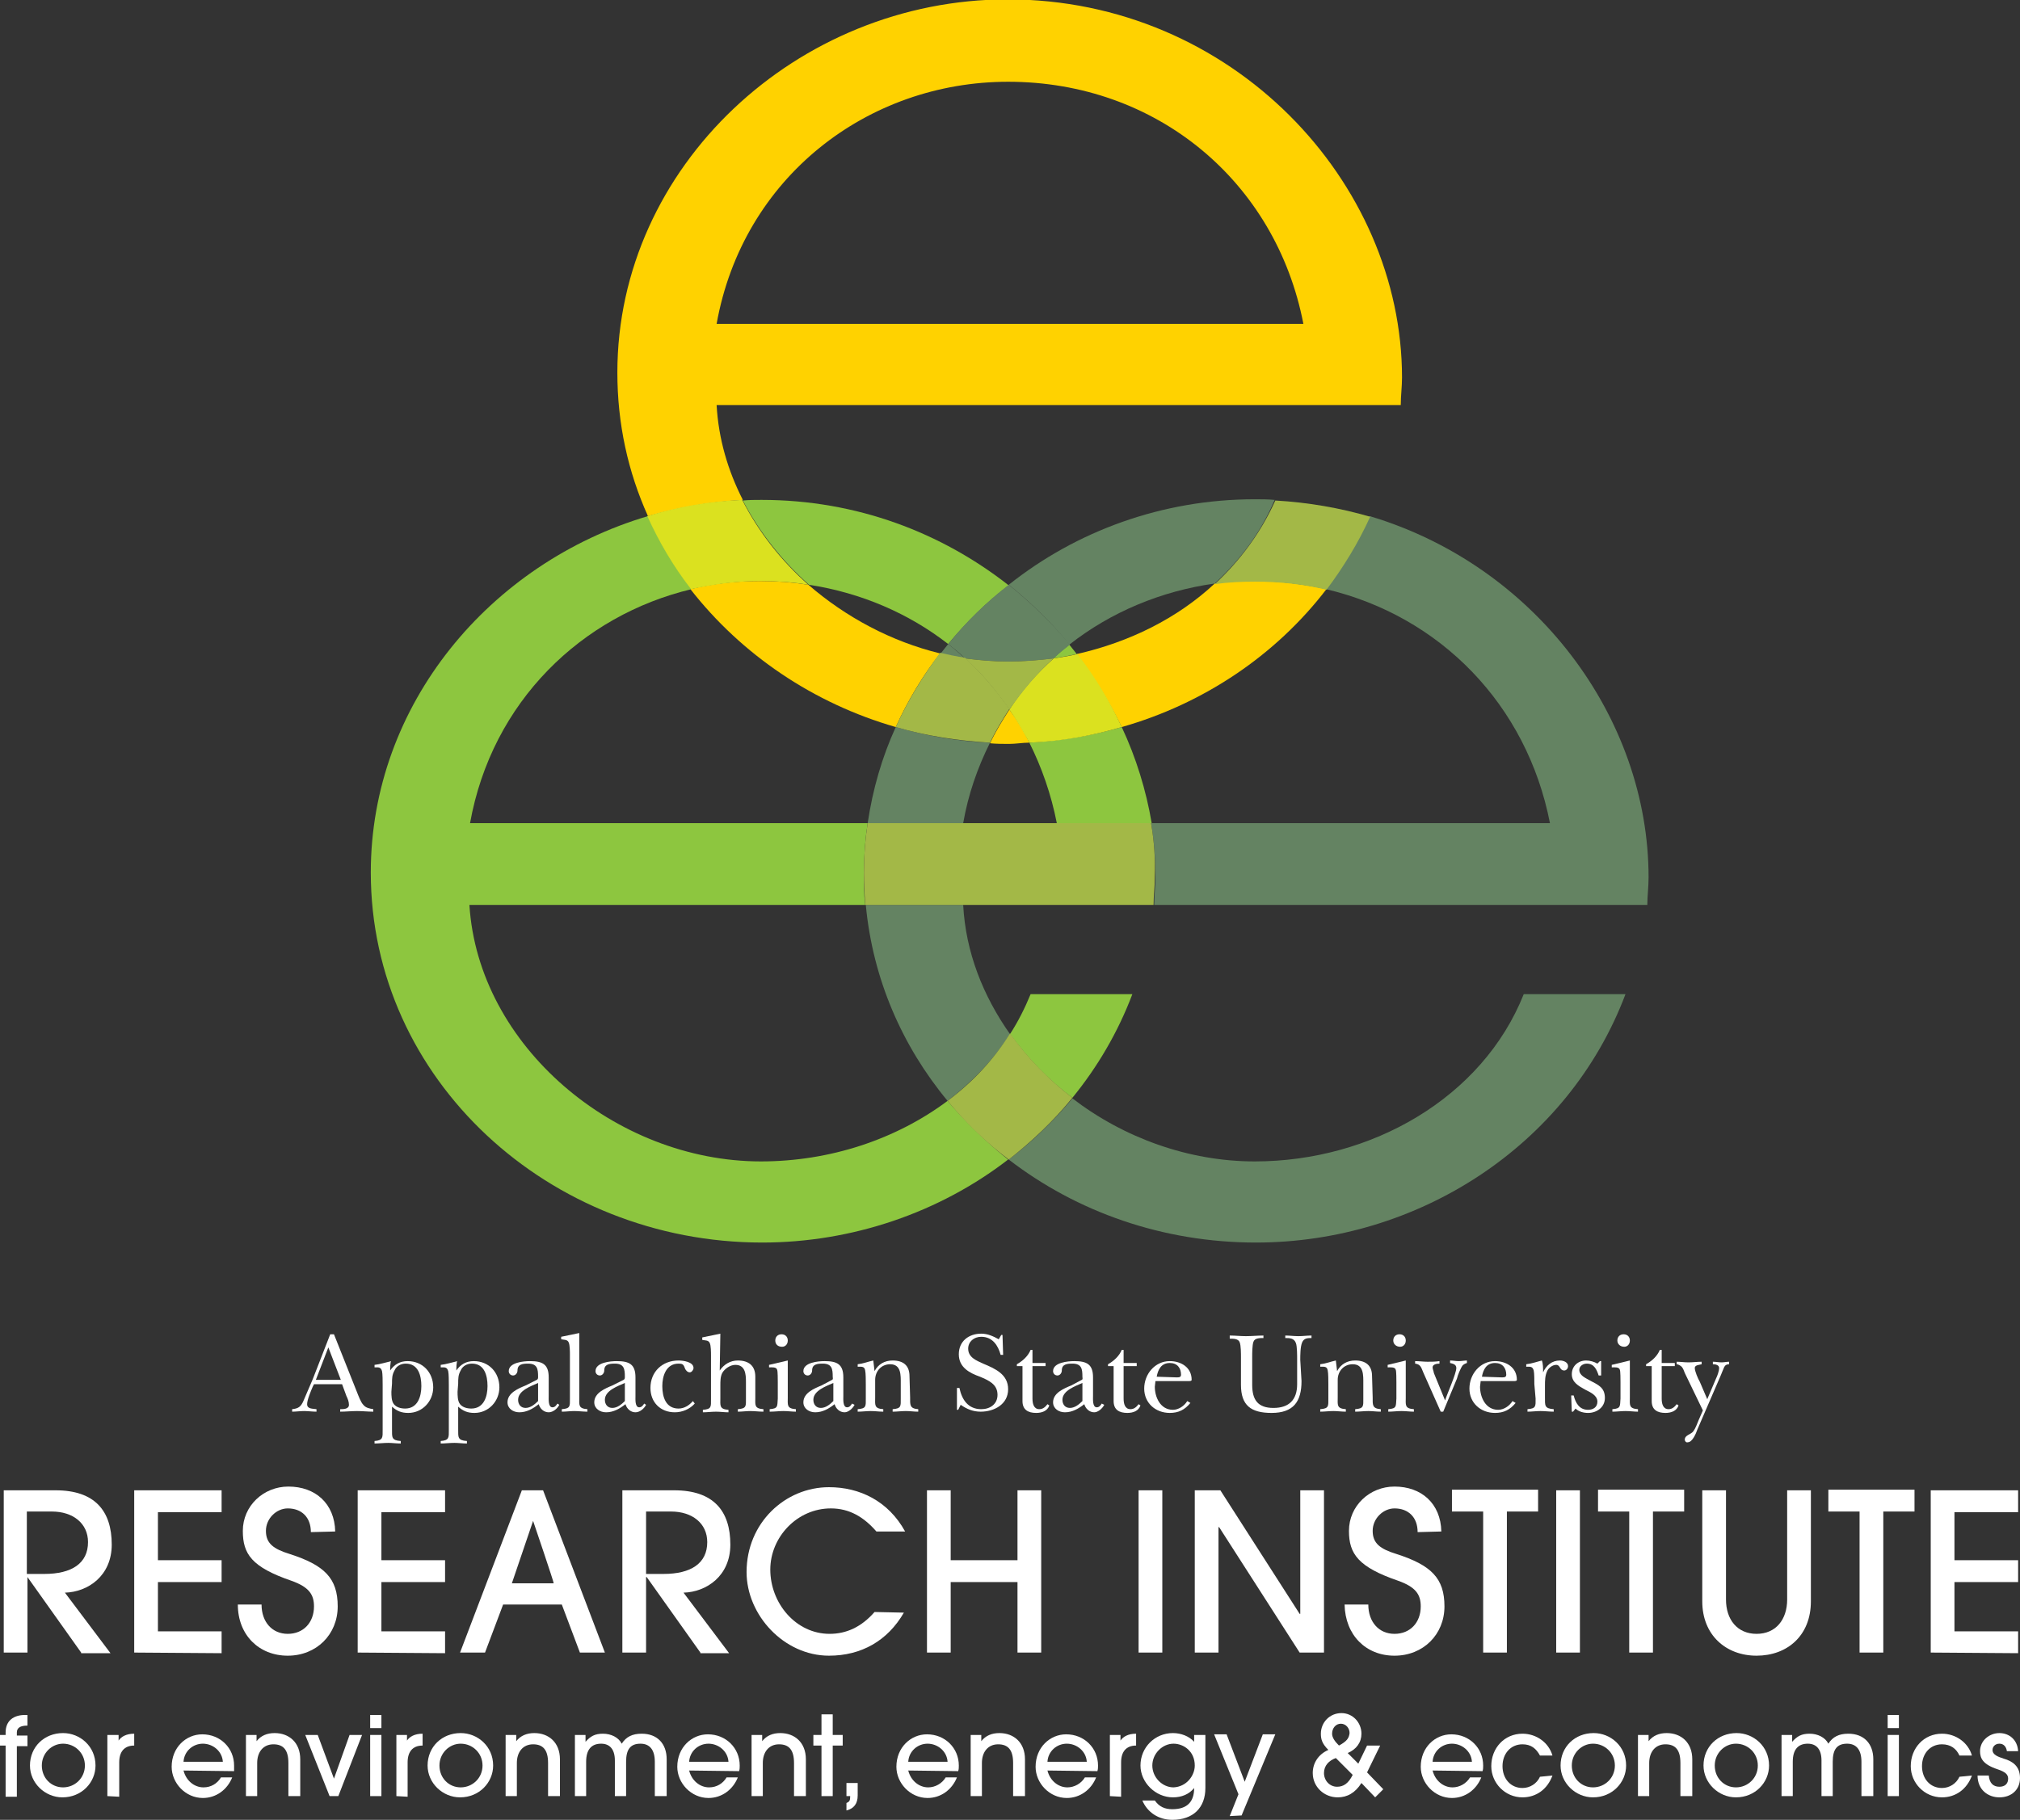 <?xml version="1.0" encoding="utf-8"?>
<!-- Generator: Adobe Illustrator 26.3.1, SVG Export Plug-In . SVG Version: 6.00 Build 0)  -->
<svg version="1.1" id="Layer_2_00000177484900363487736920000000294289037879931043_"
	 xmlns="http://www.w3.org/2000/svg" xmlns:xlink="http://www.w3.org/1999/xlink" x="0px" y="0px" viewBox="0 0 323.6 291.6"
	 style="enable-background:new 0 0 323.6 291.6;" xml:space="preserve">
<rect x="0" y="0" width="323.6" height="291.6" fill="#333333" stroke="none"/>
<style type="text/css">
	.st0{fill:none;}
	.st1{fill:#8DC63F;}
	.st2{fill:#648362;}
	.st3{fill:#A3B847;}
	.st4{fill:#FFD200;}
	.st5{fill:#DBE11F;}
	.st6{fill:#FFFFFF;}
</style>
<path class="st0" d="M110.8,94.4c-17.6,4.2-32,18-35.5,37.5H139c0.8-5.4,2.3-10.6,4.5-15.4C130.3,112.7,118.8,104.9,110.8,94.4
	L110.8,94.4z"/>
<path class="st0" d="M161.7,119.1c-1,0-2.1,0-3.1-0.1c-2,3.9-3.4,8.3-4.2,12.9h15c-0.9-4.6-2.4-8.9-4.4-12.9
	C163.8,119,162.7,119.1,161.7,119.1L161.7,119.1z"/>
<path class="st0" d="M179.7,116.5c2.3,4.9,3.9,10.1,4.8,15.4h63.9c-3.7-19-17.6-33.3-35.9-37.5C204.2,105.1,192.6,112.8,179.7,116.5
	L179.7,116.5z"/>
<path class="st0" d="M121.9,186.1c10.9,0,21.6-3.5,29.9-9.7c-7.3-8.8-12-19.5-13.1-31.4H75.3C76.6,167.6,98.6,186.1,121.9,186.1z"/>
<path class="st0" d="M161.5,13.1c-22.4,0-42.5,15.4-46.7,38.8h94C204.4,29,185.2,13.1,161.5,13.1z"/>
<path class="st0" d="M194.6,93.6c-8.6,1.1-16.6,4.5-23.3,9.8c0.4,0.5,0.8,1,1.2,1.5C180.9,103,188.6,99.1,194.6,93.6L194.6,93.6z"/>
<path class="st0" d="M151.9,103.2c-6.3-4.9-13.9-8.2-22.3-9.5c5.9,5.2,13.2,9.1,21.1,11C151,104.2,151.5,103.7,151.9,103.2z"/>
<path class="st1" d="M171.3,103.3c-0.9,0.7-1.7,1.4-2.6,2.2c1.3-0.2,2.5-0.4,3.8-0.7C172.1,104.3,171.7,103.8,171.3,103.3z"/>
<path class="st1" d="M151.8,176.4c-8.3,6.2-18.9,9.7-29.9,9.7c-23.3,0-45.3-18.5-46.7-41.1h63.4c-0.2-1.7-0.2-3.4-0.2-5.2
	c0-2.7,0.2-5.3,0.6-7.9H75.3c3.5-19.5,17.9-33.3,35.5-37.5c-2.8-3.6-5.1-7.5-7-11.7c-25.3,7.5-44.4,30.2-44.4,57.1
	c0,33.2,28.6,59.3,62.7,59.3c14.4,0,28.4-4.8,39.4-13.3C158,183,154.7,179.8,151.8,176.4L151.8,176.4z"/>
<path class="st1" d="M129.6,93.7c8.4,1.3,16,4.6,22.3,9.5c2.9-3.5,6.1-6.7,9.7-9.4c-10.7-8.4-24.3-13.7-39.6-13.7c-1,0-2,0-3,0.1
	C121.6,85.2,125.2,89.8,129.6,93.7z"/>
<path class="st1" d="M171.8,175.9c4-4.9,7.3-10.5,9.6-16.6h-16.3c-0.9,2.2-2,4.4-3.3,6.4C164.6,169.5,167.9,173,171.8,175.9
	L171.8,175.9z"/>
<path class="st1" d="M164.9,119c2,4,3.5,8.3,4.4,12.9h15.2c-0.9-5.3-2.5-10.5-4.8-15.4C174.9,117.9,169.9,118.7,164.9,119L164.9,119
	z"/>
<path class="st2" d="M154.6,105.5c-0.9-0.8-1.8-1.6-2.7-2.3c-0.4,0.5-0.8,1-1.2,1.5C152,105,153.3,105.3,154.6,105.5L154.6,105.5z"
	/>
<path class="st2" d="M248.3,131.9h-63.9c0.5,2.9,0.7,5.8,0.7,8.7c0,1.4-0.2,2.9-0.2,4.4h79c0-1.4,0.2-2.9,0.2-4.4
	c0-25.7-18.2-50-44.7-57.9c-1.9,4.2-4.3,8.1-7,11.7C230.7,98.7,244.6,112.9,248.3,131.9z"/>
<path class="st2" d="M161.6,185.8c10.9,8.4,24.7,13.3,39.6,13.3c25.8,0,50-15.4,59.2-39.8h-16.3c-6.6,16.6-24.4,26.8-43.1,26.8
	c-10.6,0-21-3.8-29.2-10.1C168.8,179.6,165.4,182.9,161.6,185.8L161.6,185.8z"/>
<path class="st2" d="M171.3,103.3c6.6-5.2,14.7-8.6,23.3-9.8c4.1-3.8,7.4-8.2,9.6-13.4c-1.1-0.1-2.1-0.1-3.2-0.1
	c-14.8,0-28.6,5.1-39.4,13.7C165.2,96.6,168.5,99.8,171.3,103.3L171.3,103.3z"/>
<path class="st2" d="M138.7,145c1.1,11.8,5.8,22.6,13.1,31.4c3.9-3,7.4-6.6,10-10.7c-4.3-6.1-7.1-13.1-7.5-20.7L138.7,145L138.7,145
	z"/>
<path class="st2" d="M158.6,119c-5.2-0.2-10.2-1.1-15.1-2.5c-2.2,4.8-3.7,10-4.5,15.4h15.3C155.1,127.3,156.6,123,158.6,119z"/>
<path class="st3" d="M184.4,131.9H139c-0.4,2.6-0.6,5.2-0.6,7.9c0,1.8,0.1,3.5,0.2,5.2h46.2c0-1.4,0.2-2.9,0.2-4.4
	C185.1,137.7,184.9,134.8,184.4,131.9z"/>
<path class="st3" d="M151.8,176.4c2.9,3.5,6.2,6.7,9.8,9.4c3.7-2.9,7.2-6.2,10.2-9.9c-3.8-2.9-7.2-6.4-10-10.3
	C159.2,169.8,155.8,173.4,151.8,176.4L151.8,176.4z"/>
<path class="st2" d="M151.9,103.2c0.9,0.7,1.9,1.5,2.7,2.3c2.3,0.3,4.6,0.5,6.9,0.5c2.5,0,4.9-0.2,7.3-0.5c0.8-0.8,1.7-1.5,2.6-2.2
	c-2.9-3.5-6.2-6.7-9.8-9.6C158,96.5,154.7,99.7,151.9,103.2L151.9,103.2z"/>
<path class="st4" d="M114.8,64.9h109.6c0-1.5,0.2-2.9,0.2-4.4c0-31.3-27.1-60.6-63.2-60.6c-33.7,0-62.5,26.8-62.5,59.8
	c0,8.2,1.7,15.9,4.9,23c4.9-1.4,9.9-2.3,15.2-2.6C116.6,75.4,115.1,70.3,114.8,64.9L114.8,64.9z M161.5,13.1
	c23.8,0,42.9,16,47.3,38.8h-94C119,28.4,139,13.1,161.5,13.1L161.5,13.1z"/>
<path class="st4" d="M179.7,116.5c13-3.7,24.6-11.4,32.8-22.1c-3.7-0.8-7.5-1.3-11.5-1.3c-2.1,0-4.3,0.1-6.4,0.4
	c-6,5.6-13.7,9.4-22.1,11.3C175.3,108.5,177.7,112.4,179.7,116.5L179.7,116.5z"/>
<path class="st4" d="M143.5,116.5c1.9-4.2,4.3-8.2,7.1-11.8c-7.8-1.9-15.1-5.8-21.1-11c-2.5-0.4-5-0.6-7.7-0.6
	c-3.8,0-7.5,0.4-11.2,1.3C118.8,104.9,130.3,112.7,143.5,116.5L143.5,116.5z"/>
<path class="st4" d="M164.9,119c-0.9-1.9-2-3.7-3.2-5.3c-1.1,1.7-2.2,3.5-3.1,5.4c1,0.1,2.1,0.1,3.1,0.1S163.8,119,164.9,119
	L164.9,119z"/>
<path class="st5" d="M161.7,113.7c1.2,1.7,2.2,3.5,3.2,5.3c5.1-0.2,10-1.1,14.8-2.5c-1.9-4.1-4.3-8.1-7.1-11.7
	c-1.2,0.3-2.5,0.5-3.8,0.7C166.1,107.9,163.7,110.6,161.7,113.7L161.7,113.7z"/>
<path class="st5" d="M121.9,93.1c2.6,0,5.2,0.2,7.6,0.6c-4.4-3.9-8-8.5-10.6-13.6c-5.2,0.2-10.3,1.1-15.2,2.6
	c1.9,4.2,4.2,8.1,7,11.7C114.4,93.6,118.1,93.1,121.9,93.1L121.9,93.1z"/>
<path class="st3" d="M143.5,116.5c4.8,1.4,9.9,2.2,15.1,2.5c0.9-1.9,2-3.7,3.1-5.4c-2.1-3-4.4-5.7-7.1-8.2c-1.3-0.2-2.7-0.5-4-0.8
	C147.8,108.4,145.4,112.3,143.5,116.5L143.5,116.5z"/>
<path class="st3" d="M194.6,93.6c2.1-0.3,4.2-0.4,6.4-0.4c4,0,7.8,0.4,11.5,1.3c2.7-3.6,5.1-7.5,7-11.7c-4.8-1.4-9.9-2.3-15.2-2.6
	C202,85.3,198.7,89.8,194.6,93.6L194.6,93.6z"/>
<path class="st3" d="M161.7,113.7c2.1-3,4.4-5.8,7.1-8.2c-2.4,0.3-4.9,0.5-7.3,0.5c-2.3,0-4.6-0.2-6.9-0.5
	C157.3,107.9,159.6,110.7,161.7,113.7L161.7,113.7z"/>
<path class="st6" d="M0.9,287.8v-8.1H0V278h0.9v-0.4c0-1.9,1.3-2.8,3.1-2.8h0.4v1.7c-1.2,0-1.7,0.4-1.7,1.1v0.5h1.7v1.7H2.7v8.1H0.9
	z"/>
<path class="st6" d="M10,288c-2.8,0-5.2-2.3-5.2-5.1c0-3,2.3-5.2,5.3-5.2c2.7,0,5.2,2.1,5.2,5.2C15.3,285.6,13.1,288,10,288L10,288z
	 M10.1,279.4c-1.8,0-3.4,1.5-3.4,3.5s1.5,3.5,3.4,3.5s3.5-1.5,3.5-3.5S12,279.4,10.1,279.4L10.1,279.4z"/>
<path class="st6" d="M17.2,287.8V278H19v0.9h0c0.4-0.6,1.2-1.1,2.5-1.1v1.9c-1.6,0-2.4,1-2.4,2.7v5.5L17.2,287.8L17.2,287.8z"/>
<path class="st6" d="M29.4,283.7c0.4,1.6,1.7,2.7,3.2,2.7c1.2,0,2.2-0.6,2.8-1.6h1.8c-0.8,2-2.6,3.3-4.7,3.3c-2.8,0-5-2.4-5-5
	c0-3.1,2.3-5.2,4.9-5.2c2.9,0,5.1,2.2,5.1,5c0,0.3,0,0.6,0,0.9L29.4,283.7L29.4,283.7z M35.7,282.3c-0.1-1.7-1.6-2.9-3.2-2.9
	s-3,1.2-3.1,2.9H35.7z"/>
<path class="st6" d="M46.2,287.8v-5.3c0-2.1-0.8-3-2.4-3s-2.6,1.2-2.6,3v5.3h-1.8V278h1.7v1h0c0.7-0.9,1.7-1.3,2.9-1.3
	c2.3,0,4.1,1.5,4.1,4.2v5.9L46.2,287.8L46.2,287.8z"/>
<path class="st6" d="M52.8,287.8l-3.9-9.8h2l2.6,7h0l2.5-7h2l-3.8,9.8H52.8L52.8,287.8z"/>
<path class="st6" d="M59.3,276.9v-2.1h1.8v2.1H59.3z M59.3,287.8V278h1.8v9.8H59.3z"/>
<path class="st6" d="M63.5,287.8V278h1.7v0.9h0c0.4-0.6,1.2-1.1,2.5-1.1v1.9c-1.6,0-2.4,1-2.4,2.7v5.5L63.5,287.8L63.5,287.8z"/>
<path class="st6" d="M73.7,288c-2.8,0-5.2-2.3-5.2-5.1c0-3,2.3-5.2,5.3-5.2c2.7,0,5.2,2.1,5.2,5.2C79,285.6,76.8,288,73.7,288
	L73.7,288z M73.8,279.4c-1.8,0-3.4,1.5-3.4,3.5s1.5,3.5,3.4,3.5s3.5-1.5,3.5-3.5S75.7,279.4,73.8,279.4L73.8,279.4z"/>
<path class="st6" d="M87.8,287.8v-5.3c0-2.1-0.8-3-2.4-3s-2.6,1.2-2.6,3v5.3h-1.8V278h1.7v1h0c0.7-0.9,1.7-1.3,2.9-1.3
	c2.3,0,4.1,1.5,4.1,4.2v5.9L87.8,287.8L87.8,287.8z"/>
<path class="st6" d="M104.9,287.8v-5.5c0-1.9-0.8-2.9-2.3-2.9c-1.6,0-2.3,0.9-2.3,2.9v5.5h-1.8v-5.7c0-1.9-0.9-2.7-2.2-2.7
	c-1.6,0-2.4,1-2.4,2.9v5.5h-1.8V278h1.7v1.1h0c0.8-0.9,1.5-1.3,2.8-1.3s2.5,0.6,3,1.6c0.7-1.1,1.7-1.6,3.2-1.6c2.5,0,4,1.6,4,4.1
	v5.9L104.9,287.8L104.9,287.8z"/>
<path class="st6" d="M110.4,283.7c0.4,1.6,1.7,2.7,3.2,2.7c1.2,0,2.2-0.6,2.8-1.6h1.8c-0.8,2-2.6,3.3-4.7,3.3c-2.8,0-5-2.4-5-5
	c0-3.1,2.3-5.2,4.9-5.2c2.9,0,5.1,2.2,5.1,5c0,0.3,0,0.6-0.1,0.9L110.4,283.7L110.4,283.7z M116.7,282.3c-0.1-1.7-1.6-2.9-3.2-2.9
	s-3,1.2-3.1,2.9H116.7z"/>
<path class="st6" d="M127.2,287.8v-5.3c0-2.1-0.8-3-2.4-3s-2.6,1.2-2.6,3v5.3h-1.8V278h1.7v1h0c0.7-0.9,1.7-1.3,2.9-1.3
	c2.3,0,4.1,1.5,4.1,4.2v5.9L127.2,287.8L127.2,287.8z"/>
<path class="st6" d="M131.6,287.8v-8.1h-1.3V278h1.3v-3.3h1.8v3.3h1.6v1.7h-1.6v8.1H131.6z"/>
<path class="st6" d="M135.6,288.9c0.5-0.2,0.6-0.4,0.6-1.1h-0.6v-2.1h1.8v2c0,1.3-0.6,2.1-1.8,2.4V288.9z"/>
<path class="st6" d="M145.5,283.7c0.4,1.6,1.7,2.7,3.2,2.7c1.1,0,2.2-0.6,2.8-1.6h1.8c-0.8,2-2.6,3.3-4.7,3.3c-2.8,0-5-2.4-5-5
	c0-3.1,2.3-5.2,4.9-5.2c2.9,0,5.1,2.2,5.1,5c0,0.3,0,0.6-0.1,0.9L145.5,283.7L145.5,283.7z M151.8,282.3c-0.1-1.7-1.6-2.9-3.2-2.9
	s-3,1.2-3.1,2.9H151.8z"/>
<path class="st6" d="M162.3,287.8v-5.3c0-2.1-0.8-3-2.4-3s-2.6,1.2-2.6,3v5.3h-1.8V278h1.7v1h0c0.7-0.9,1.7-1.3,2.9-1.3
	c2.3,0,4.1,1.5,4.1,4.2v5.9L162.3,287.8L162.3,287.8z"/>
<path class="st6" d="M167.8,283.7c0.4,1.6,1.7,2.7,3.2,2.7c1.1,0,2.2-0.6,2.8-1.6h1.8c-0.8,2-2.6,3.3-4.7,3.3c-2.8,0-5-2.4-5-5
	c0-3.1,2.3-5.2,4.9-5.2c2.9,0,5.1,2.2,5.1,5c0,0.3,0,0.6-0.1,0.9L167.8,283.7L167.8,283.7z M174.1,282.3c-0.1-1.7-1.6-2.9-3.2-2.9
	s-3,1.2-3.1,2.9H174.1z"/>
<path class="st6" d="M177.8,287.8V278h1.7v0.9h0c0.4-0.6,1.2-1.1,2.5-1.1v1.9c-1.6,0-2.4,1-2.4,2.7v5.5L177.8,287.8L177.8,287.8z"/>
<path class="st6" d="M191.3,286.5c-0.8,1-2,1.5-3.4,1.5c-2.8,0-5.2-2.4-5.2-5.1c0-2.9,2.3-5.2,5.2-5.2c1.3,0,2.6,0.5,3.4,1.4V278
	h1.8v8.5c0,3.2-2,5.1-5.3,5.1c-2.2,0-4-1.2-4.8-3.1h2c0.7,1,1.6,1.4,2.8,1.4C190.2,289.9,191.3,288.7,191.3,286.5L191.3,286.5
	L191.3,286.5z M191.4,282.9c0-2.3-1.8-3.5-3.4-3.5c-1.8,0-3.4,1.6-3.4,3.5s1.6,3.5,3.4,3.5C190.1,286.3,191.4,284.5,191.4,282.9
	L191.4,282.9z"/>
<path class="st6" d="M197,291l1.4-3.5l-3.9-9.6h2l2.9,7.6l2.9-7.6h2l-5.4,13L197,291L197,291z"/>
<path class="st6" d="M218.1,285.7c-1,1.6-2.3,2.3-3.8,2.3c-2.2,0-4-1.7-4-3.9c0-1.6,0.9-3,2.5-3.7c-1-1-1.2-1.7-1.2-2.6
	c0-1.8,1.4-3.3,3.3-3.3c1.8,0,3.2,1.5,3.2,3.3c0,1.4-0.8,2.5-2.2,3.1l1.7,1.7l1.4-2.9h2.1L219,284l2.6,2.7l-1.3,1.3L218.1,285.7
	L218.1,285.7z M214,281.7c-1.1,0.4-1.9,1.2-1.9,2.4s0.9,2.2,2.1,2.2c1,0,1.8-0.5,2.5-1.9L214,281.7L214,281.7z M216.2,277.7
	c0-0.8-0.6-1.5-1.4-1.5s-1.4,0.7-1.4,1.6c0,0.6,0.4,1.2,1.1,1.9C215.8,279,216.1,278.5,216.2,277.7L216.2,277.7z"/>
<path class="st6" d="M229.5,283.7c0.4,1.6,1.7,2.7,3.2,2.7c1.1,0,2.2-0.6,2.8-1.6h1.8c-0.8,2-2.6,3.3-4.7,3.3c-2.8,0-5-2.4-5-5
	c0-3.1,2.3-5.2,4.9-5.2c2.9,0,5.1,2.2,5.1,5c0,0.3,0,0.6-0.1,0.9L229.5,283.7L229.5,283.7z M235.8,282.3c-0.1-1.7-1.6-2.9-3.2-2.9
	s-3,1.2-3.1,2.9H235.8z"/>
<path class="st6" d="M248.7,284.5c-0.8,2.2-2.6,3.5-4.8,3.5c-2.8,0-5-2.3-5-5c0-2.9,2.1-5.2,5-5.2c2.2,0,4.2,1.4,4.8,3.5h-2
	c-0.6-1.1-1.4-1.8-2.8-1.8c-1.9,0-3.2,1.5-3.2,3.5s1.3,3.5,3.2,3.5c1.2,0,2.3-0.7,2.8-1.8L248.7,284.5L248.7,284.5z"/>
<path class="st6" d="M255.2,288c-2.8,0-5.2-2.3-5.2-5.1c0-3,2.3-5.2,5.3-5.2c2.7,0,5.2,2.1,5.2,5.2C260.5,285.6,258.3,288,255.2,288
	L255.2,288z M255.2,279.4c-1.8,0-3.4,1.5-3.4,3.5s1.5,3.5,3.4,3.5s3.5-1.5,3.5-3.5S257.1,279.4,255.2,279.4L255.2,279.4z"/>
<path class="st6" d="M269.2,287.8v-5.3c0-2.1-0.8-3-2.4-3s-2.6,1.2-2.6,3v5.3h-1.8V278h1.7v1h0c0.7-0.9,1.7-1.3,2.9-1.3
	c2.3,0,4.1,1.5,4.1,4.2v5.9L269.2,287.8L269.2,287.8z"/>
<path class="st6" d="M278.1,288c-2.8,0-5.2-2.3-5.2-5.1c0-3,2.3-5.2,5.3-5.2c2.7,0,5.2,2.1,5.2,5.2C283.4,285.6,281.2,288,278.1,288
	L278.1,288z M278.1,279.4c-1.8,0-3.4,1.5-3.4,3.5s1.5,3.5,3.4,3.5s3.5-1.5,3.5-3.5S280,279.4,278.1,279.4L278.1,279.4z"/>
<path class="st6" d="M298.2,287.8v-5.5c0-1.9-0.8-2.9-2.3-2.9c-1.6,0-2.3,0.9-2.3,2.9v5.5h-1.8v-5.7c0-1.9-0.9-2.7-2.2-2.7
	c-1.6,0-2.4,1-2.4,2.9v5.5h-1.8V278h1.7v1.1h0c0.8-0.9,1.5-1.3,2.8-1.3s2.5,0.6,3,1.6c0.7-1.1,1.7-1.6,3.2-1.6c2.5,0,4,1.6,4,4.1
	v5.9L298.2,287.8L298.2,287.8z"/>
<path class="st6" d="M302.4,276.9v-2.1h1.8v2.1H302.4z M302.4,287.8V278h1.8v9.8H302.4z"/>
<path class="st6" d="M315.9,284.5c-0.8,2.2-2.6,3.5-4.8,3.5c-2.8,0-5-2.3-5-5c0-2.9,2.1-5.2,5-5.2c2.2,0,4.2,1.4,4.8,3.5h-2
	c-0.5-1.1-1.4-1.8-2.8-1.8c-1.9,0-3.2,1.5-3.2,3.5s1.3,3.5,3.2,3.5c1.2,0,2.3-0.7,2.8-1.8L315.9,284.5L315.9,284.5z"/>
<path class="st6" d="M321.5,280.6c-0.1-0.7-0.5-1.2-1.2-1.2c-0.7,0-1.1,0.5-1.1,1c0,0.8,0.9,1.1,1.8,1.4c1.4,0.4,2.6,1.2,2.6,3.1
	s-1.4,3.1-3.3,3.1c-1.8,0-3.5-1.2-3.5-3.5h1.8c0.1,1.2,0.7,1.8,1.7,1.8c0.9,0,1.4-0.5,1.4-1.3c0-0.7-0.5-1.1-1.7-1.5
	c-2.4-0.8-2.8-1.8-2.8-2.9c0-1.7,1.5-2.9,3.1-2.9s2.9,1.1,3,2.9H321.5L321.5,280.6z"/>
<path class="st6" d="M13,264.8l-8.6-12.1H4.4v12.1H0.6v-26h8.3c6.3,0,9,3.3,9,8.7c0,5-3.8,7.6-7.5,7.7l7.3,9.7H13L13,264.8z
	 M7.1,252.2c4.4,0,7-1.7,7-5.1c0-3-2.4-4.9-5.8-4.9h-4v10H7.1z"/>
<path class="st6" d="M21.5,264.8v-26h14v3.5H25.3v7.7h10.2v3.5H25.3v7.9h10.2v3.5L21.5,264.8L21.5,264.8z"/>
<path class="st6" d="M49.8,245.5c0-2.4-1.5-3.8-3.7-3.8c-1.8,0-3.5,1.6-3.5,3.6s1.2,2.9,3.8,3.7c5.6,1.8,7.7,3.9,7.7,8.4
	c0,4.5-3.4,7.9-8,7.9s-8-3.3-8-8.2h3.8c0,2.8,1.7,4.7,4.2,4.7s4.2-1.8,4.2-4.4c0-1.9-0.8-3.1-3.6-4.1c-6.4-2.2-7.8-4.3-7.8-8
	c0-4,3.3-7.1,7.3-7.1c4.3,0,7.4,2.7,7.5,7.2L49.8,245.5L49.8,245.5z"/>
<path class="st6" d="M57.3,264.8v-26h14v3.5H61.1v7.7h10.2v3.5H61.1v7.9h10.2v3.5L57.3,264.8L57.3,264.8z"/>
<path class="st6" d="M92.9,264.8l-2.9-7.7h-9.4l-2.9,7.7h-4l9.9-26h3.4l9.9,26H92.9L92.9,264.8z M85.4,243.7L85.4,243.7l-3.4,10h6.7
	C88.8,253.7,85.4,243.7,85.4,243.7z"/>
<path class="st6" d="M112.2,264.8l-8.6-12.1h-0.1v12.1h-3.8v-26h8.3c6.3,0,9,3.3,9,8.7c0,5-3.8,7.6-7.5,7.7l7.3,9.7H112.2
	L112.2,264.8z M106.3,252.2c4.4,0,7-1.7,7-5.1c0-3-2.4-4.9-5.8-4.9h-4v10H106.3z"/>
<path class="st6" d="M144.8,258.4c-2.6,4.5-6.8,6.9-12,6.9c-7.2,0-13.2-6.5-13.2-13.4c0-7.9,6.2-13.6,13.2-13.6
	c4.9,0,9.5,2.2,12.2,7.1h-4.6c-2-2.3-4.3-3.7-7.3-3.7c-5.4,0-9.7,4.6-9.7,9.8c0,5.4,4.1,10.3,9.5,10.3c2.7,0,5.1-1.1,7.2-3.5
	L144.8,258.4L144.8,258.4z"/>
<path class="st6" d="M163,264.8v-11.3h-10.7v11.3h-3.8v-26h3.8V250H163v-11.2h3.8v26H163z"/>
<path class="st6" d="M182.4,264.8v-26h3.8v26H182.4z"/>
<path class="st6" d="M208.2,264.8l-12.9-20.1h-0.1v20.1h-3.8v-26h4.1l12.7,19.8h0.1v-19.8h3.8v26H208.2L208.2,264.8z"/>
<path class="st6" d="M227.1,245.5c0-2.4-1.5-3.8-3.7-3.8c-1.8,0-3.5,1.6-3.5,3.6s1.2,2.9,3.8,3.7c5.6,1.8,7.7,3.9,7.7,8.4
	c0,4.5-3.4,7.9-8,7.9s-7.9-3.3-8-8.2h3.8c0,2.8,1.7,4.7,4.2,4.7s4.2-1.8,4.2-4.4c0-1.9-0.8-3.1-3.6-4.1c-6.4-2.2-7.9-4.3-7.9-8
	c0-4,3.3-7.1,7.3-7.1c4.3,0,7.4,2.7,7.5,7.2L227.1,245.5L227.1,245.5z"/>
<path class="st6" d="M237.6,264.8v-22.6h-5v-3.5h13.8v3.5h-5v22.6H237.6L237.6,264.8z"/>
<path class="st6" d="M249.3,264.8v-26h3.8v26H249.3z"/>
<path class="st6" d="M261,264.8v-22.6h-5v-3.5h13.8v3.5h-5v22.6H261L261,264.8z"/>
<path class="st6" d="M286.3,238.8h3.8v17.8c0,5.5-3.8,8.7-8.7,8.7s-8.7-3.3-8.7-8.7v-17.8h3.8v17.5c0,3.2,1.8,5.5,4.9,5.5
	s4.9-2.3,4.9-5.5L286.3,238.8L286.3,238.8z"/>
<path class="st6" d="M297.9,264.8v-22.6h-5v-3.5h13.8v3.5h-5v22.6H297.9L297.9,264.8z"/>
<path class="st6" d="M309.3,264.8v-26h14v3.5h-10.2v7.7h10.2v3.5h-10.2v7.9h10.2v3.5L309.3,264.8L309.3,264.8z"/>
<path class="st6" d="M50.1,222.2c-0.3,0.7-0.9,2.1-0.9,2.8c0,0.8,0.9,0.7,1.5,0.8v0.4c-0.7,0-1.3-0.1-2-0.1c-0.6,0-1.3,0.1-1.9,0.1
	v-0.4c1-0.1,1.4-0.4,1.8-1.3c0.5-1.2,1-2.3,1.5-3.5l2.8-7.2h0.6l3.7,9.3c0.2,0.5,0.6,1.6,1,2c0.4,0.5,1,0.6,1.6,0.7v0.4
	c-0.9,0-1.7-0.1-2.6-0.1c-0.9,0-1.8,0.1-2.7,0.1v-0.4c0.5,0,1.4,0,1.4-0.7c0-0.5-0.2-1-0.4-1.4l-0.7-1.9h-4.5L50.1,222.2L50.1,222.2
	z M54.6,221.1l-2-5.2l-2,5.2H54.6L54.6,221.1z"/>
<path class="st6" d="M62.5,219.6L62.5,219.6c0.7-1,1.6-1.5,2.8-1.5c2.4,0,4.1,1.8,4.1,4.2c0,2.2-1.7,4.1-4,4.1c-1.1,0-1.8-0.3-2.6-1
	v3.6c0,1.3-0.1,1.8,1.4,1.9v0.4c-0.7,0-1.4-0.1-2-0.1c-0.7,0-1.5,0.1-2.2,0.1v-0.4c1.4-0.1,1.3-0.6,1.3-1.8v-7.2
	c0-0.5,0-1.8-0.1-2.2c-0.2-0.7-0.6-0.6-1.2-0.6v-0.4c0.9-0.1,1.8-0.4,2.7-0.6C62.5,218,62.5,219.6,62.5,219.6z M62.7,223
	c0,0.6,0,1.5,0.4,2c0.4,0.5,1.1,0.7,1.8,0.7c2,0,2.6-1.9,2.6-3.6s-0.5-3.6-2.5-3.6c-0.8,0-1.5,0.4-1.8,1.1c-0.4,0.7-0.4,1.3-0.4,2.1
	L62.7,223L62.7,223z"/>
<path class="st6" d="M73.1,219.6L73.1,219.6c0.7-1,1.6-1.5,2.8-1.5c2.4,0,4.1,1.8,4.1,4.2c0,2.2-1.7,4.1-4,4.1c-1.1,0-1.8-0.3-2.6-1
	v3.6c0,1.3-0.1,1.8,1.4,1.9v0.4c-0.7,0-1.4-0.1-2-0.1c-0.7,0-1.5,0.1-2.2,0.1v-0.4c1.4-0.1,1.3-0.6,1.3-1.8v-7.2
	c0-0.5,0-1.8-0.1-2.2c-0.2-0.7-0.6-0.6-1.2-0.6v-0.4c0.9-0.1,1.8-0.4,2.7-0.6C73.1,218,73.1,219.6,73.1,219.6z M73.3,223
	c0,0.6,0,1.5,0.4,2c0.4,0.5,1.1,0.7,1.8,0.7c2,0,2.6-1.9,2.6-3.6s-0.5-3.6-2.5-3.6c-0.8,0-1.5,0.4-1.8,1.1c-0.4,0.7-0.4,1.3-0.4,2.1
	L73.3,223L73.3,223z"/>
<path class="st6" d="M86,221.1c0.2-0.1,0.2-0.3,0.2-0.5c0-1.2-0.1-2.1-1.6-2.1c-0.9,0-1.7,0.1-1.7,1.1c0,0.4-0.3,0.8-0.7,0.8
	c-0.4,0-0.7-0.3-0.7-0.7c0-1.4,2.4-1.6,3.4-1.6c2,0,3,0.5,3,2.6v3c0,0.5-0.1,1.8,0.6,1.8c0.4,0,0.6-0.3,0.8-0.6l0.3,0.2
	c-0.3,0.6-1,1.2-1.7,1.2c-0.8,0-1.4-0.6-1.6-1.3c-0.9,0.7-1.9,1.3-3.1,1.3c-1,0-1.9-0.6-1.9-1.6c0-1.5,1.7-2.2,2.9-2.7L86,221.1
	L86,221.1z M86.2,221.6c-1.1,0.5-3.2,1.2-3.2,2.7c0,0.7,0.4,1.3,1.2,1.3s1.5-0.6,2-1.1L86.2,221.6L86.2,221.6z"/>
<path class="st6" d="M92.8,223.9c0,1.2-0.2,1.8,1.3,1.9v0.4c-0.7,0-1.4-0.1-2.1-0.1c-0.7,0-1.3,0.1-2,0.1v-0.4
	c1.4-0.1,1.3-0.5,1.3-1.7v-7c0-0.5,0-1.6-0.2-2c-0.2-0.5-0.8-0.4-1.2-0.5v-0.4l2.9-0.6L92.8,223.9L92.8,223.9z"/>
<path class="st6" d="M99.9,221.1c0.2-0.1,0.2-0.3,0.2-0.5c0-1.2-0.1-2.1-1.6-2.1c-0.9,0-1.7,0.1-1.7,1.1c0,0.4-0.3,0.8-0.7,0.8
	c-0.4,0-0.7-0.3-0.7-0.7c0-1.4,2.4-1.6,3.4-1.6c2,0,3,0.5,3,2.6v3c0,0.5-0.1,1.8,0.6,1.8c0.4,0,0.6-0.3,0.8-0.6l0.3,0.2
	c-0.3,0.6-1,1.2-1.7,1.2c-0.8,0-1.4-0.6-1.6-1.3c-0.9,0.7-1.9,1.3-3.1,1.3c-1,0-1.9-0.6-1.9-1.6c0-1.5,1.7-2.2,2.9-2.7L99.9,221.1
	L99.9,221.1z M100.1,221.6c-1.1,0.5-3.2,1.2-3.2,2.7c0,0.7,0.4,1.3,1.2,1.3s1.5-0.6,2-1.1L100.1,221.6L100.1,221.6z"/>
<path class="st6" d="M111.3,224.9c-0.8,0.9-2,1.4-3.2,1.4c-2.3,0-3.9-1.6-3.9-3.9c0-2.6,1.9-4.4,4.5-4.4c0.7,0,2.4,0.2,2.4,1.2
	c0,0.3-0.3,0.7-0.6,0.7c-0.4,0-0.7-0.4-0.8-0.7c-0.2-0.6-0.4-0.7-1-0.7c-2,0-2.6,2-2.6,3.6c0,1.8,0.6,3.6,2.6,3.6
	c0.9,0,1.7-0.5,2.3-1.2L111.3,224.9L111.3,224.9z"/>
<path class="st6" d="M115.3,219.6L115.3,219.6c0.7-1,1.7-1.6,2.9-1.6c1.7,0,2.8,0.8,2.8,2.6v3.3c0,1.2-0.2,1.8,1.3,1.9v0.4
	c-0.7,0-1.4-0.1-2.1-0.1c-0.7,0-1.3,0.1-2,0.1v-0.4c1.4-0.1,1.3-0.5,1.3-1.7v-2.7c0-1.2-0.1-2.7-1.7-2.7c-0.8,0-1.7,0.6-2.1,1.3
	c-0.3,0.6-0.3,1.3-0.3,2v2c0,1.2-0.2,1.8,1.3,1.9v0.4c-0.7,0-1.3-0.1-2-0.1c-0.7,0-1.4,0.1-2.1,0.1v-0.4c1.4-0.1,1.3-0.5,1.3-1.7v-7
	c0-0.5,0-1.6-0.2-2c-0.2-0.5-0.8-0.4-1.2-0.5v-0.4l2.9-0.6L115.3,219.6L115.3,219.6z"/>
<path class="st6" d="M126.2,218v5.9c0,1.2-0.2,1.8,1.3,1.9v0.4c-0.6,0-1.3-0.1-2-0.1c-0.7,0-1.4,0.1-2.2,0.1v-0.4
	c1.4-0.1,1.2-0.5,1.3-1.7v-2.6c0-0.4,0-1.8-0.1-2c-0.1-0.5-0.9-0.4-1.3-0.4v-0.4L126.2,218L126.2,218z M124.2,214.8c0-0.6,0.4-1,1-1
	s1,0.4,1,1s-0.4,1-0.9,1C124.6,215.8,124.2,215.4,124.2,214.8L124.2,214.8z"/>
<path class="st6" d="M133.3,221.1c0.2-0.1,0.1-0.3,0.1-0.5c0-1.2-0.1-2.1-1.6-2.1c-0.9,0-1.7,0.1-1.7,1.1c0,0.4-0.3,0.8-0.7,0.8
	c-0.4,0-0.7-0.3-0.7-0.7c0-1.4,2.4-1.6,3.4-1.6c2,0,3,0.5,3,2.6v3c0,0.5-0.1,1.8,0.6,1.8c0.4,0,0.6-0.3,0.8-0.6l0.4,0.2
	c-0.3,0.6-1,1.2-1.6,1.2c-0.8,0-1.4-0.6-1.6-1.3c-0.9,0.7-1.9,1.3-3.1,1.3c-1,0-1.9-0.6-1.9-1.6c0-1.5,1.7-2.2,2.9-2.7L133.3,221.1
	L133.3,221.1z M133.5,221.6c-1.1,0.5-3.2,1.2-3.2,2.7c0,0.7,0.4,1.3,1.2,1.3s1.5-0.6,2-1.1V221.6L133.5,221.6z"/>
<path class="st6" d="M145.8,223.9c0,1.2-0.1,1.8,1.3,1.9v0.4c-0.7,0-1.3-0.1-2-0.1c-0.7,0-1.4,0.1-2.1,0.1v-0.4
	c1.4-0.1,1.3-0.5,1.3-1.7v-2.4c0-1.3,0.1-3.1-1.7-3.1c-1.4,0-2.4,1.1-2.4,2.5v2.8c0,1.2-0.2,1.8,1.3,1.9v0.4c-0.7,0-1.3-0.1-2-0.1
	c-0.7,0-1.4,0.1-2.1,0.1v-0.4c1.4-0.1,1.3-0.5,1.3-1.7v-2.3c0-0.5,0-1.8-0.1-2.2c-0.1-0.7-0.6-0.6-1.2-0.6v-0.4
	c0.9-0.1,1.6-0.4,2.5-0.6l0.2,1.7h0c0.6-1.1,1.6-1.7,2.9-1.7c1.7,0,2.7,0.8,2.7,2.5L145.8,223.9L145.8,223.9z"/>
<path class="st6" d="M153.3,222.4h0.4c0.4,1.9,1.4,3.4,3.5,3.4c1.4,0,2.6-0.8,2.6-2.3c0-1.7-1.4-2.3-2.8-2.9
	c-1.7-0.6-3.4-1.5-3.4-3.6s1.6-3.3,3.6-3.3c1,0,1.9,0.4,2.8,0.9l0.4-0.7h0.2l0.1,3.2h-0.4c-0.4-1.5-1.3-2.9-3.1-2.9
	c-1.2,0-2.1,0.8-2.1,1.9c0,1.4,1.3,1.9,2.4,2.4c1.9,0.8,4,1.7,4,4.1s-2.2,3.6-4.4,3.6c-1.2,0-2.2-0.4-3.2-1.1l-0.4,0.8h-0.2V222.4z"
	/>
<path class="st6" d="M162.9,218.9v-0.3c0.9-0.5,1.8-1.3,2.2-2.3h0.3v2.1h2.1v0.5h-2.1v5.2c0,0.8,0.2,1.7,1.1,1.7
	c0.6,0,1-0.4,1.3-0.8l0.3,0.2c-0.3,0.9-1.2,1.2-2.1,1.2c-1.3,0-2.2-0.5-2.2-1.9v-5.6L162.9,218.9L162.9,218.9z"/>
<path class="st6" d="M173.3,221.1c0.2-0.1,0.1-0.3,0.1-0.5c0-1.2-0.1-2.1-1.6-2.1c-0.9,0-1.7,0.1-1.7,1.1c0,0.4-0.3,0.8-0.7,0.8
	c-0.4,0-0.7-0.3-0.7-0.7c0-1.4,2.4-1.6,3.4-1.6c2,0,3,0.5,3,2.6v3c0,0.5-0.1,1.8,0.6,1.8c0.4,0,0.6-0.3,0.8-0.6l0.4,0.2
	c-0.3,0.6-1,1.2-1.6,1.2c-0.8,0-1.4-0.6-1.6-1.3c-0.9,0.7-1.9,1.3-3.1,1.3c-1,0-1.9-0.6-1.9-1.6c0-1.5,1.7-2.2,2.9-2.7L173.3,221.1
	L173.3,221.1z M173.4,221.6c-1.1,0.5-3.2,1.2-3.2,2.7c0,0.7,0.4,1.3,1.2,1.3s1.5-0.6,2-1.1V221.6L173.4,221.6z"/>
<path class="st6" d="M177.5,218.9v-0.3c0.9-0.5,1.8-1.3,2.2-2.3h0.3v2.1h2.1v0.5H180v5.2c0,0.8,0.2,1.7,1.1,1.7c0.6,0,1-0.4,1.3-0.8
	l0.3,0.2c-0.3,0.9-1.2,1.2-2.1,1.2c-1.3,0-2.2-0.5-2.2-1.9v-5.6L177.5,218.9L177.5,218.9z"/>
<path class="st6" d="M190.7,224.8c-0.9,1.1-1.9,1.6-3.3,1.6c-2.3,0-4.1-1.6-4.1-3.9s1.7-4.4,4.1-4.4c1.8,0,3.5,1,3.5,3
	c0,0.2-0.3,0.2-0.5,0.2h-5.3l-0.1,0.9c0,1.7,0.9,3.7,2.9,3.7c0.9,0,1.8-0.6,2.3-1.4L190.7,224.8L190.7,224.8z M188.3,220.7
	c0.3,0,0.9,0.1,0.9-0.4c0-1.1-0.6-1.9-1.8-1.9c-1.4,0-1.9,1.1-2.1,2.2L188.3,220.7L188.3,220.7z"/>
<path class="st6" d="M208.5,221.3c0,3.3-1.3,5.1-4.8,5.1c-3.3,0-4.9-1.2-4.9-4.5v-4.4c0-0.6,0-1.9-0.2-2.4c-0.2-0.6-1-0.6-1.6-0.6
	V214c0.9,0,1.7,0.1,2.6,0.1c0.9,0,1.9-0.1,2.8-0.1v0.4c-0.6,0-1.4,0-1.6,0.6c-0.2,0.5-0.2,1.9-0.2,2.4v4.5c0,2.4,0.9,3.7,3.4,3.7
	s3.8-1.3,3.8-3.8v-4c0-0.6,0-2.1-0.2-2.6c-0.3-0.8-1-0.8-1.7-0.8V214c0.7,0,1.4,0.1,2.1,0.1c0.7,0,1.4-0.1,2.1-0.1v0.4
	c-0.6,0-1.2,0-1.5,0.7c-0.3,0.7-0.3,2.1-0.3,2.8L208.5,221.3L208.5,221.3z"/>
<path class="st6" d="M219.9,223.9c0,1.2-0.1,1.8,1.3,1.9v0.4c-0.7,0-1.3-0.1-2-0.1c-0.7,0-1.4,0.1-2.1,0.1v-0.4
	c1.4-0.1,1.3-0.5,1.3-1.7v-2.4c0-1.3,0.1-3.1-1.7-3.1c-1.4,0-2.4,1.1-2.4,2.5v2.8c0,1.2-0.2,1.8,1.3,1.9v0.4c-0.7,0-1.3-0.1-2-0.1
	c-0.7,0-1.4,0.1-2.1,0.1v-0.4c1.4-0.1,1.3-0.5,1.3-1.7v-2.3c0-0.5,0-1.8-0.1-2.2c-0.1-0.7-0.6-0.6-1.2-0.6v-0.4
	c0.9-0.1,1.6-0.4,2.5-0.6l0.2,1.7h0c0.6-1.1,1.6-1.7,2.9-1.7c1.7,0,2.7,0.8,2.7,2.5L219.9,223.9L219.9,223.9z"/>
<path class="st6" d="M225.2,218v5.9c0,1.2-0.2,1.8,1.3,1.9v0.4c-0.6,0-1.3-0.1-2-0.1c-0.7,0-1.4,0.1-2.1,0.1v-0.4
	c1.4-0.1,1.2-0.5,1.3-1.7v-2.6c0-0.4,0-1.8-0.1-2c-0.1-0.5-0.9-0.4-1.3-0.4v-0.4L225.2,218L225.2,218z M223.2,214.8c0-0.6,0.4-1,1-1
	s1,0.4,1,1s-0.4,1-0.9,1C223.7,215.8,223.2,215.4,223.2,214.8L223.2,214.8z"/>
<path class="st6" d="M228,219.9c-0.3-0.7-0.4-1.3-1.3-1.4v-0.4c0.7,0,1.3,0.1,2,0.1c0.6,0,1.2,0,1.9-0.1v0.4c-0.4,0-1.1,0.1-1.1,0.6
	c0,0.3,0.2,0.7,0.2,0.9l1.8,4.4c0.3-1,1.8-4.3,1.8-5.2c0-0.6-0.6-0.7-1-0.8v-0.4c0.5,0,0.9,0.1,1.4,0.1c0.4,0,0.9-0.1,1.3-0.1v0.4
	c-0.3,0.1-0.5,0.2-0.7,0.4c-0.3,0.4-0.8,1.6-0.9,2.1l-2.2,5.3h-0.4L228,219.9L228,219.9z"/>
<path class="st6" d="M242.8,224.8c-0.9,1.1-1.9,1.6-3.3,1.6c-2.3,0-4.1-1.6-4.1-3.9s1.7-4.4,4.1-4.4c1.8,0,3.5,1,3.5,3
	c0,0.2-0.3,0.2-0.5,0.2h-5.3l-0.1,0.9c0,1.7,0.9,3.7,2.9,3.7c0.9,0,1.8-0.6,2.3-1.4L242.8,224.8L242.8,224.8z M240.4,220.7
	c0.3,0,0.9,0.1,0.9-0.4c0-1.1-0.6-1.9-1.8-1.9c-1.4,0-1.9,1.1-2.1,2.2L240.4,220.7L240.4,220.7z"/>
<path class="st6" d="M245.8,221.8c0-0.5,0-1.8-0.1-2.2c-0.2-0.7-0.6-0.6-1.2-0.6v-0.4c0.9-0.1,1.7-0.4,2.5-0.6
	c0.2,0.5,0.2,1.2,0.2,1.9h0c0.5-1.1,1.4-1.9,2.7-1.9c0.6,0,1.3,0.3,1.3,0.9c0,0.4-0.3,0.7-0.6,0.7c-0.8,0-0.6-0.9-1.3-0.9
	c-0.6,0-1.2,0.5-1.4,0.9c-0.4,0.8-0.4,1.6-0.4,2.5v1.8c0,1.3-0.1,1.8,1.4,1.9v0.4c-0.7,0-1.4-0.1-2.1-0.1c-0.7,0-1.4,0.1-2.1,0.1
	v-0.4c1.4-0.1,1.3-0.5,1.3-1.7L245.8,221.8L245.8,221.8z"/>
<path class="st6" d="M252,226.2h-0.2l-0.1-2.6h0.4c0.3,1.2,0.9,2.3,2.3,2.3c0.8,0,1.5-0.4,1.5-1.3c0-1-1.1-1.5-1.9-1.9
	c-1.1-0.6-2.2-1.2-2.2-2.5c0-1.3,1-2.2,2.3-2.2c0.6,0,1.3,0.2,1.8,0.5l0.4-0.4h0.2l0,2.3h-0.4c-0.3-0.9-0.7-1.9-1.9-1.9
	c-0.6,0-1.2,0.4-1.2,1c0,0.9,1,1.3,1.7,1.7c1.3,0.7,2.4,1.1,2.4,2.8c0,1.5-1.3,2.4-2.7,2.4c-0.7,0-1.5-0.2-2-0.7L252,226.2
	L252,226.2z"/>
<path class="st6" d="M261.1,218v5.9c0,1.2-0.2,1.8,1.3,1.9v0.4c-0.6,0-1.3-0.1-2-0.1c-0.7,0-1.4,0.1-2.1,0.1v-0.4
	c1.4-0.1,1.2-0.5,1.3-1.7v-2.6c0-0.4,0-1.8-0.1-2c-0.1-0.5-0.9-0.4-1.3-0.4v-0.4L261.1,218L261.1,218z M259.1,214.8c0-0.6,0.4-1,1-1
	s1,0.4,1,1s-0.4,1-0.9,1C259.6,215.8,259.1,215.4,259.1,214.8L259.1,214.8z"/>
<path class="st6" d="M263.7,218.9v-0.3c0.9-0.5,1.8-1.3,2.2-2.3h0.3v2.1h2.1v0.5h-2.1v5.2c0,0.8,0.2,1.7,1.1,1.7
	c0.6,0,1-0.4,1.3-0.8l0.3,0.2c-0.3,0.9-1.2,1.2-2.1,1.2c-1.3,0-2.2-0.5-2.2-1.9v-5.6L263.7,218.9L263.7,218.9z"/>
<path class="st6" d="M269.9,220c-0.1-0.3-0.3-0.8-0.5-1c-0.2-0.2-0.6-0.4-0.8-0.4v-0.4c0.6,0,1.2,0.1,1.9,0.1c0.7,0,1.4-0.1,2.1-0.1
	v0.4c-0.3,0.1-1.1,0.1-1.1,0.6c0,0.5,0.5,1.7,0.8,2.2l1.2,2.8l1.4-3.3c0.2-0.4,0.5-1.2,0.5-1.7c0-0.5-0.6-0.6-1-0.6v-0.4
	c0.5,0,0.9,0.1,1.4,0.1c0.4,0,0.8-0.1,1.2-0.1v0.4c-0.8,0-0.8,0.6-1.1,1.2l-0.2,0.5l-3.8,8.8c-0.2,0.6-0.8,2-1.5,2
	c-0.3,0.1-0.5-0.2-0.5-0.4c0-0.8,1-0.8,1.4-1.4c0.3-0.4,0.6-1.2,0.8-1.7l0.7-1.6L269.9,220L269.9,220z"/>
</svg>
